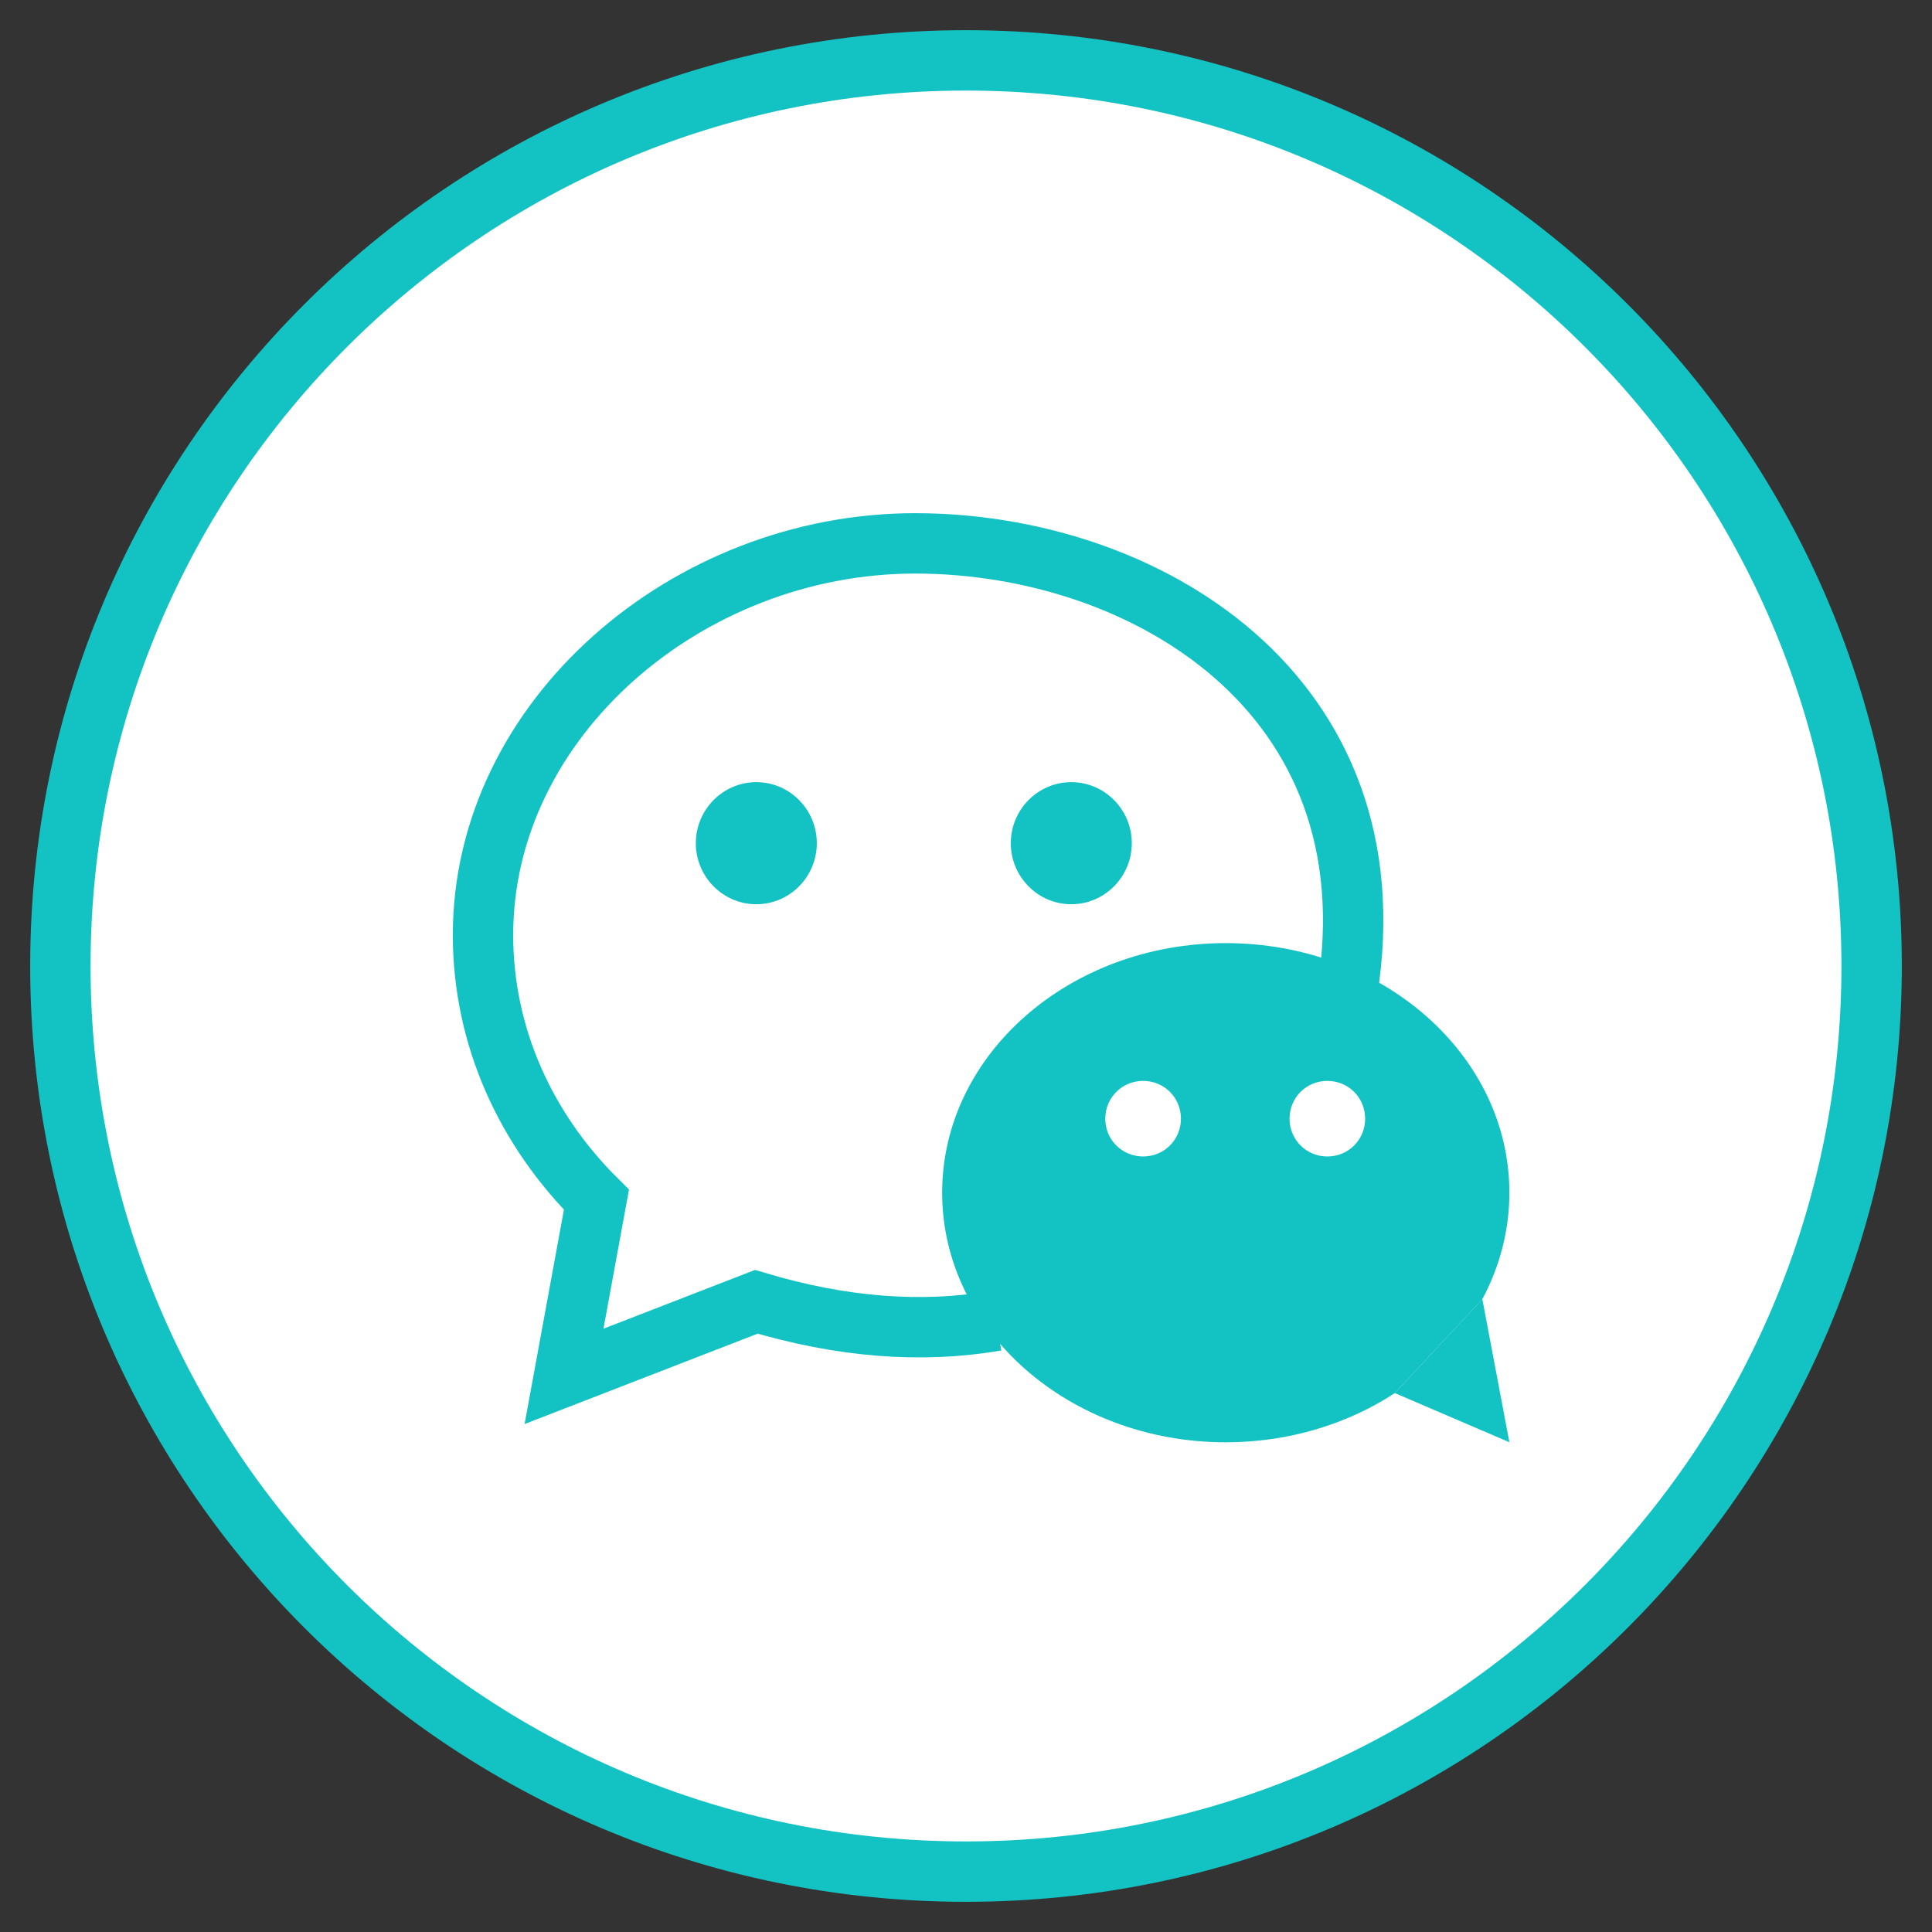 <svg width="32" height="32" viewBox="0 0 32 32" fill="none" xmlns="http://www.w3.org/2000/svg">
<rect x="0" y="0" width="32" height="32" fill="#333333" stroke="none"/>
<path d="M16 31C24.284 31 31 24.284 31 16C31 7.716 24.284 1 16 1C7.716 1 1 7.716 1 16C1 24.284 7.716 31 16 31Z" fill="white" stroke="#13C2C2"/>
<path d="M22.316 16.426C23.103 11.47 18.934 9 15.158 9C11.382 9 8 11.908 8 15.487C8 17.178 8.716 18.717 9.879 19.871L9.342 22.797L12.527 21.562C13.932 21.983 15.256 22.09 16.5 21.875" fill="white"/>
<path d="M22.316 16.426C23.103 11.47 18.934 9 15.158 9C11.382 9 8 11.908 8 15.487C8 17.178 8.716 18.717 9.879 19.871L9.342 22.797L12.527 21.562C13.932 21.983 15.256 22.09 16.5 21.875" stroke="#13C2C2" stroke-miterlimit="10"/>
<path d="M12.527 14.977C13.082 14.977 13.529 14.521 13.529 13.966C13.529 13.411 13.082 12.955 12.527 12.955C11.973 12.955 11.525 13.411 11.525 13.966C11.525 14.521 11.973 14.977 12.527 14.977Z" fill="#13C2C2"/>
<path d="M17.744 14.977C18.298 14.977 18.746 14.521 18.746 13.966C18.746 13.411 18.298 12.955 17.744 12.955C17.189 12.955 16.742 13.411 16.742 13.966C16.742 14.521 17.189 14.977 17.744 14.977Z" fill="#13C2C2"/>
<path d="M23.103 23.074C22.325 23.584 21.349 23.889 20.303 23.889C17.708 23.889 15.605 22.036 15.605 19.755C15.605 17.473 17.708 15.621 20.303 15.621C22.897 15.621 25 17.473 25 19.755C25 20.381 24.839 20.981 24.553 21.517" fill="#13C2C2"/>
<path d="M24.552 21.517L25 23.888L23.103 23.074" fill="#13C2C2"/>
<path d="M21.985 19.155C21.636 19.155 21.359 18.878 21.359 18.529C21.359 18.18 21.636 17.903 21.985 17.903C22.334 17.903 22.611 18.18 22.611 18.529C22.611 18.878 22.334 19.155 21.985 19.155Z" fill="white"/>
<path d="M18.934 19.155C18.585 19.155 18.307 18.878 18.307 18.529C18.307 18.18 18.585 17.903 18.934 17.903C19.283 17.903 19.56 18.18 19.56 18.529C19.56 18.878 19.283 19.155 18.934 19.155Z" fill="white"/>
</svg>
